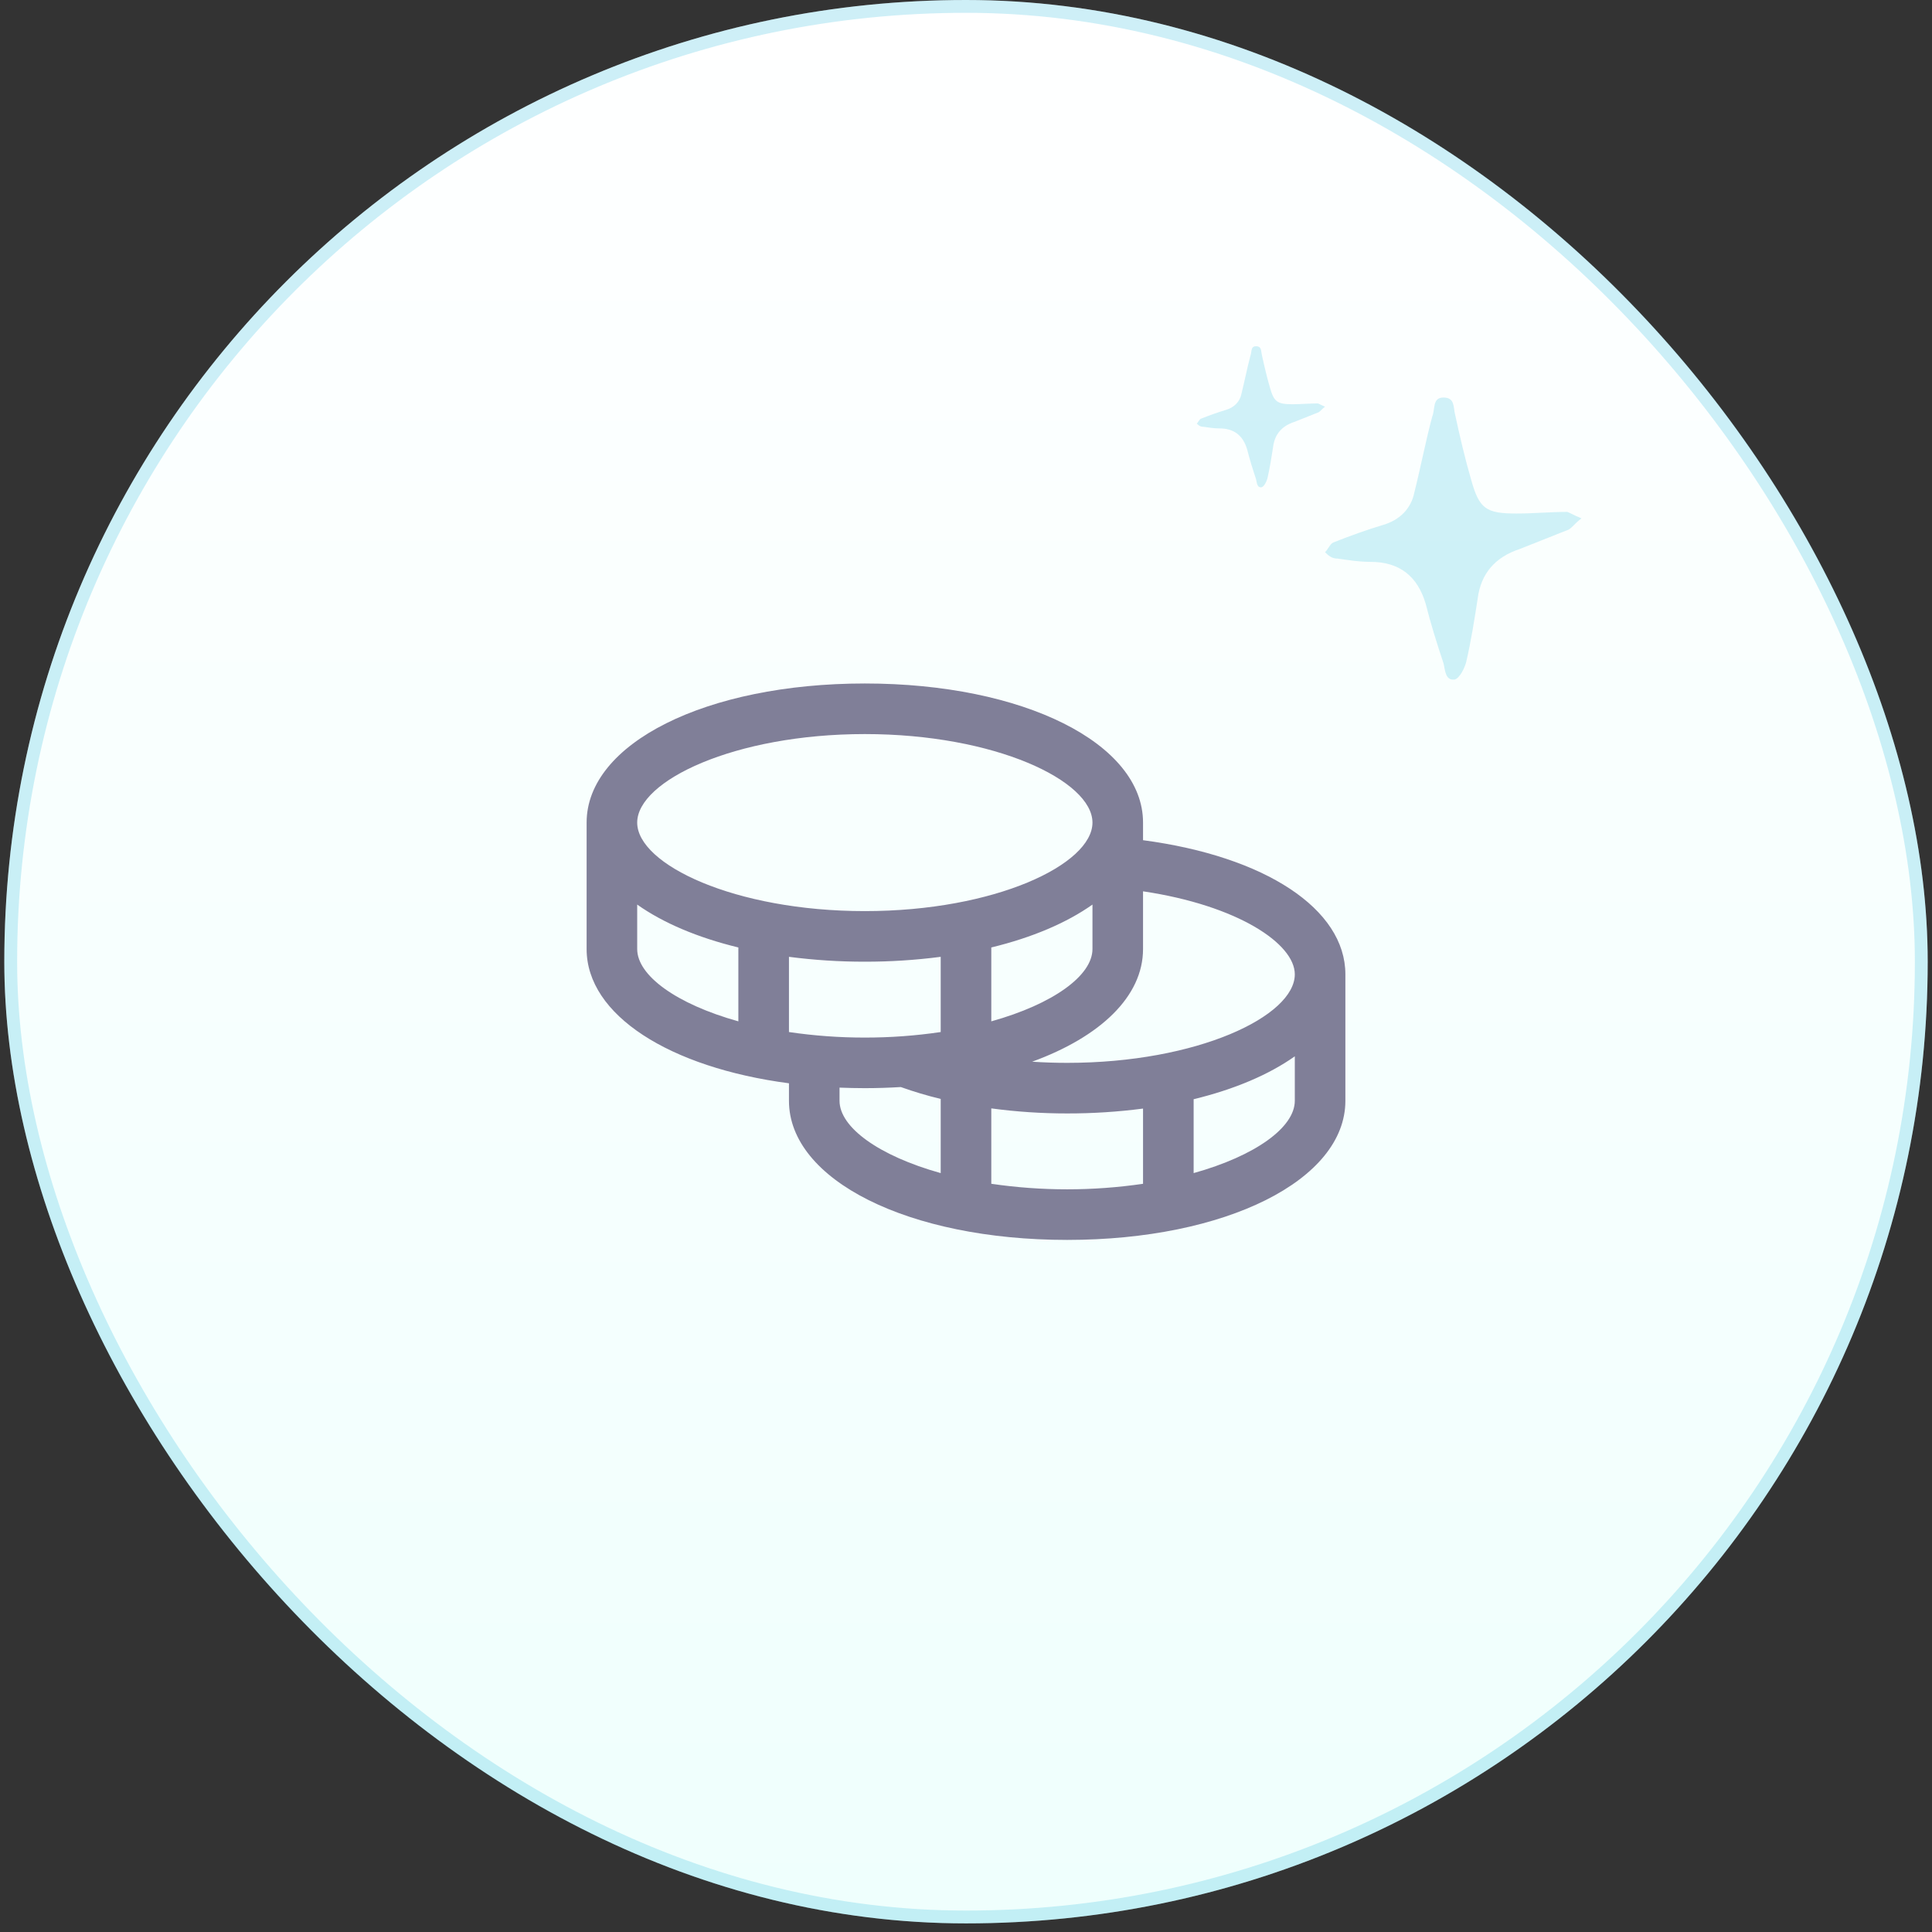 <svg width="148" height="148" viewBox="0 0 148 148" fill="none" xmlns="http://www.w3.org/2000/svg">
<rect x="0" y="0" width="148" height="148" fill="#333333" stroke="none"/>
<rect x="0.33" width="147.34" height="147.34" rx="73.67" fill="url(#paint0_linear_5713_176529)"/>
<rect x="0.821" y="0.491" width="146.358" height="146.358" rx="73.179" stroke="#22B9DD" stroke-opacity="0.22" stroke-width="0.982"/>
<path d="M87.562 64.363V63.014C87.562 56.94 78.4 52.358 66.25 52.358C54.099 52.358 44.938 56.94 44.938 63.014V72.701C44.938 77.761 51.295 81.781 60.438 82.985V84.326C60.438 90.4 69.6 94.983 81.75 94.983C93.9 94.983 103.062 90.4 103.062 84.326V74.639C103.062 69.626 96.906 65.6 87.562 64.363ZM99.188 74.639C99.188 77.841 91.731 81.42 81.75 81.42C80.847 81.42 79.951 81.389 79.067 81.331C84.29 79.427 87.562 76.334 87.562 72.701V68.279C94.797 69.357 99.188 72.282 99.188 74.639ZM60.438 79.059V73.297C62.365 73.548 64.306 73.673 66.25 73.67C68.194 73.673 70.135 73.548 72.062 73.297V79.059C70.138 79.343 68.195 79.485 66.25 79.483C64.305 79.485 62.362 79.343 60.438 79.059ZM83.688 69.294V72.701C83.688 74.733 80.682 76.915 75.938 78.24V72.58C79.064 71.822 81.711 70.694 83.688 69.294ZM66.25 56.233C76.231 56.233 83.688 59.812 83.688 63.014C83.688 66.216 76.231 69.795 66.25 69.795C56.27 69.795 48.812 66.216 48.812 63.014C48.812 59.812 56.27 56.233 66.25 56.233ZM48.812 72.701V69.294C50.789 70.694 53.436 71.822 56.562 72.58V78.24C51.818 76.915 48.812 74.733 48.812 72.701ZM64.312 84.326V83.317C64.95 83.341 65.594 83.358 66.25 83.358C67.19 83.358 68.108 83.326 69.008 83.273C70.009 83.631 71.029 83.935 72.062 84.183V89.865C67.318 88.54 64.312 86.358 64.312 84.326ZM75.938 90.684V84.908C77.864 85.167 79.806 85.296 81.75 85.295C83.694 85.298 85.635 85.173 87.562 84.922V90.684C83.708 91.249 79.792 91.249 75.938 90.684ZM91.438 89.865V84.205C94.564 83.447 97.211 82.319 99.188 80.919V84.326C99.188 86.358 96.182 88.54 91.438 89.865Z" fill="#807F98"/>
<g clip-path="url(#clip0_5713_176529)">
<g clip-path="url(#clip1_5713_176529)">
<path d="M121.15 39.709C120.653 40.079 120.404 40.449 120.156 40.573C118.912 41.066 117.669 41.56 116.425 42.054C114.56 42.671 113.441 43.905 113.193 45.88C112.944 47.484 112.695 49.089 112.322 50.693C112.198 51.187 111.825 51.927 111.452 52.051C110.706 52.174 110.706 51.31 110.582 50.816C110.084 49.335 109.587 47.731 109.214 46.25C108.592 44.152 107.224 43.041 104.986 43.041C104.116 43.041 103.37 42.918 102.5 42.794C102.002 42.794 101.754 42.547 101.505 42.301C101.754 42.054 101.878 41.684 102.127 41.56C103.37 41.066 104.738 40.573 105.981 40.202C107.224 39.832 108.095 38.968 108.343 37.734C108.841 35.76 109.214 33.785 109.711 31.933C109.96 31.316 109.711 30.453 110.582 30.453C111.452 30.453 111.328 31.193 111.452 31.687C111.825 33.414 112.198 35.019 112.695 36.747C113.317 38.968 113.814 39.339 116.177 39.339C117.42 39.339 118.788 39.215 120.031 39.215C120.156 39.215 120.529 39.462 121.15 39.709Z" fill="#22B9DD" fill-opacity="0.2"/>
<path d="M101.504 31.152C101.256 31.337 101.131 31.522 101.007 31.584C100.385 31.831 99.764 32.077 99.142 32.324C98.209 32.633 97.65 33.25 97.525 34.237C97.401 35.039 97.277 35.842 97.09 36.644C97.028 36.891 96.842 37.261 96.655 37.322C96.282 37.384 96.282 36.952 96.22 36.706C95.971 35.965 95.723 35.163 95.536 34.422C95.225 33.373 94.541 32.818 93.422 32.818C92.987 32.818 92.614 32.756 92.179 32.694C91.93 32.694 91.806 32.571 91.682 32.448C91.806 32.324 91.868 32.139 91.993 32.077C92.614 31.831 93.298 31.584 93.92 31.398C94.541 31.213 94.977 30.782 95.101 30.164C95.35 29.177 95.536 28.19 95.785 27.264C95.909 26.956 95.785 26.524 96.22 26.524C96.655 26.524 96.593 26.894 96.655 27.141C96.842 28.005 97.028 28.807 97.277 29.671C97.588 30.782 97.836 30.967 99.018 30.967C99.639 30.967 100.323 30.905 100.945 30.905C101.007 30.905 101.193 31.028 101.504 31.152Z" fill="#22B9DD" fill-opacity="0.2"/>
</g>
</g>
<defs>
<linearGradient id="paint0_linear_5713_176529" x1="74" y1="0" x2="74" y2="147.34" gradientUnits="userSpaceOnUse">
<stop stop-color="white"/>
<stop offset="1" stop-color="#EFFFFD"/>
</linearGradient>
<clipPath id="clip0_5713_176529">
<rect width="29.468" height="25.539" fill="white" transform="translate(91.682 26.523)"/>
</clipPath>
<clipPath id="clip1_5713_176529">
<rect width="29.468" height="25.539" fill="white" transform="translate(91.682 26.523)"/>
</clipPath>
</defs>
</svg>
